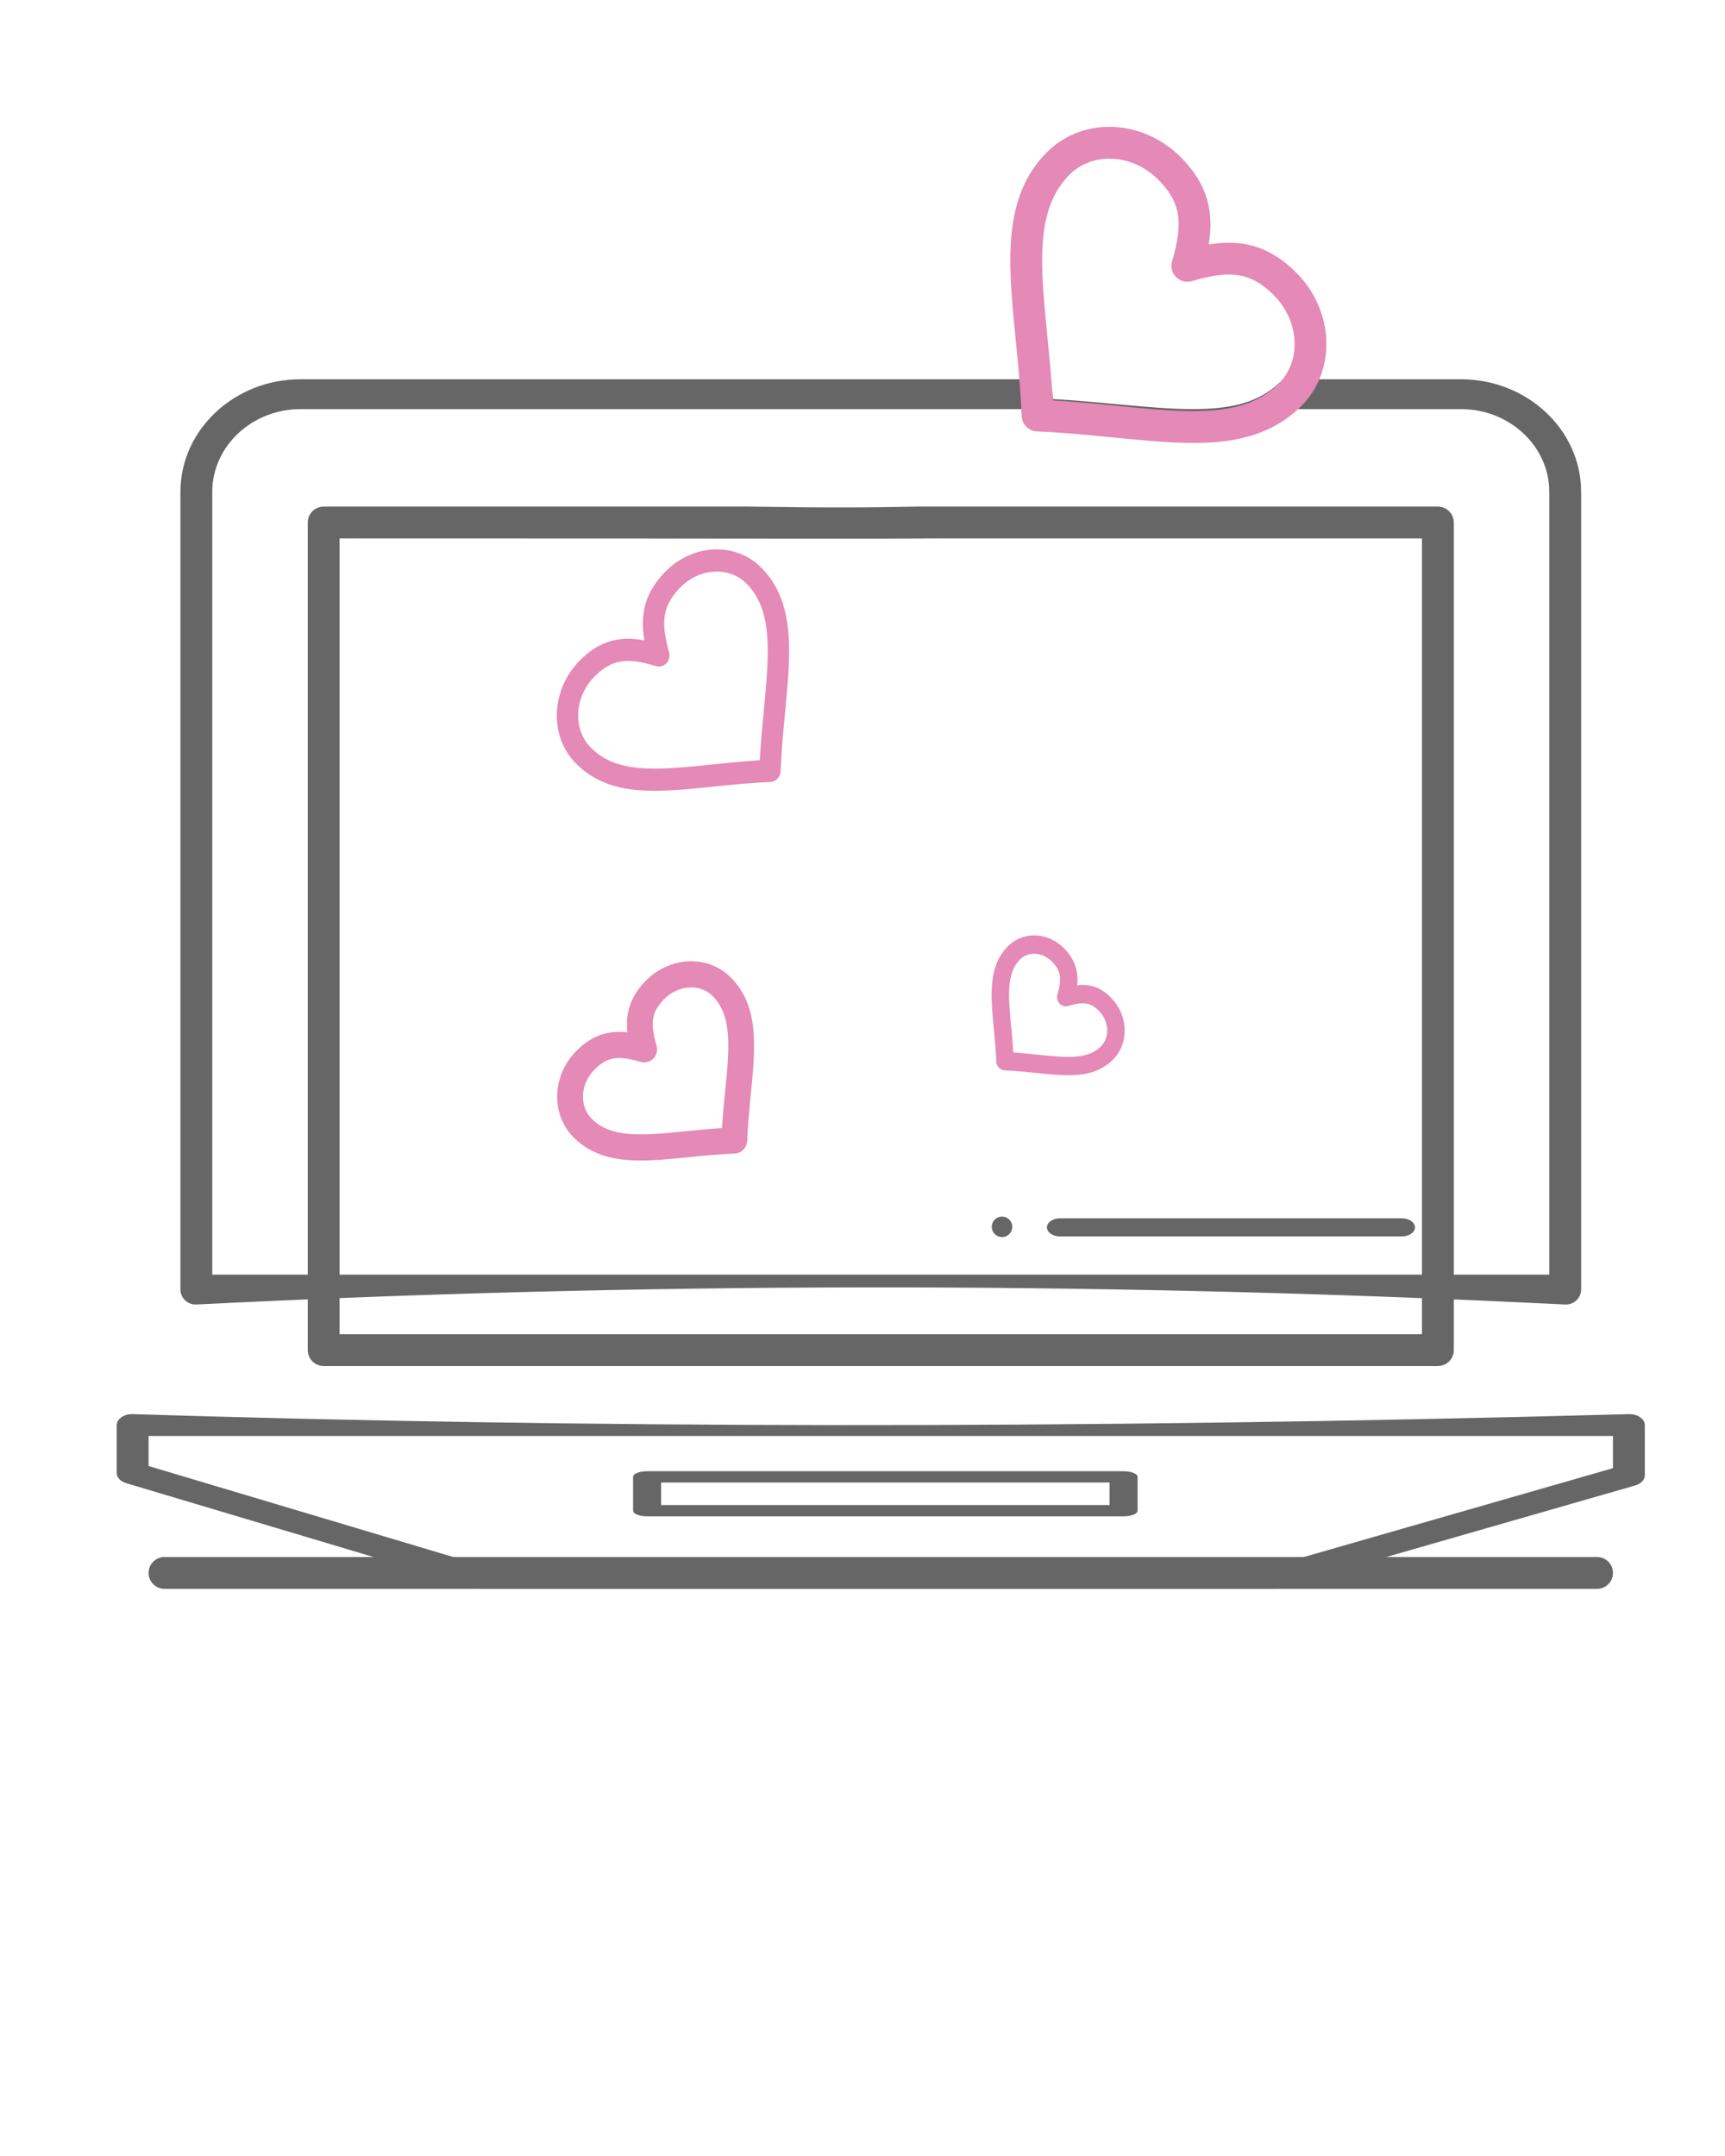 <?xml version="1.0" encoding="UTF-8" standalone="no"?>
<svg
   xmlns:dc="http://purl.org/dc/elements/1.1/"
   xmlns:cc="http://creativecommons.org/ns#"
   xmlns:rdf="http://www.w3.org/1999/02/22-rdf-syntax-ns#"
   xmlns:svg="http://www.w3.org/2000/svg"
   xmlns="http://www.w3.org/2000/svg"
   xmlns:sodipodi="http://sodipodi.sourceforge.net/DTD/sodipodi-0.dtd"
   xmlns:inkscape="http://www.inkscape.org/namespaces/inkscape"
   version="1.1"
   x="0px"
   y="0px"
   viewBox="0 0 512 640"
   style="enable-background:new 0 0 512 512;"
   xml:space="preserve"
   id="svg64"
   sodipodi:docname="laptop-love.svg"
   inkscape:version="0.92.2 5c3e80d, 2017-08-06"><defs
     id="defs68" /><sodipodi:namedview
     pagecolor="#ffffff"
     bordercolor="#666666"
     borderopacity="1"
     objecttolerance="10"
     gridtolerance="10"
     guidetolerance="10"
     inkscape:pageopacity="0"
     inkscape:pageshadow="2"
     inkscape:window-width="1383"
     inkscape:window-height="851"
     id="namedview66"
     showgrid="false"
     inkscape:snap-global="false"
     inkscape:zoom="1.0429825"
     inkscape:cx="198.47267"
     inkscape:cy="410.26243"
     inkscape:window-x="0"
     inkscape:window-y="0"
     inkscape:window-maximized="0"
     inkscape:current-layer="g62" /><g
     id="g62"><g
       id="g60"
       transform="translate(5.424,-1.356)"><g
         id="g4"><path
           d="m 372.228,472.997 h -234.19 c -0.649,0 -1.291,-0.092 -1.886,-0.27 L 32.067,441.634 c -1.724,-0.515 -2.838,-1.682 -2.838,-2.972 v -14.286 c 0,-1.79 2.118,-3.323 4.724,-3.242 130.975,4.096 276.984,4.581 444.094,0 2.607,-0.071 4.725,1.451 4.725,3.242 v 14.959 c 0,1.306 -1.143,2.484 -2.898,2.989 l -105.82,30.421 c -0.578,0.166 -1.2,0.252 -1.826,0.252 z m -233.207,-6.483 h 232.257 l 102.045,-29.336 v -9.562 H 38.677 v 8.921 z"
           id="path2"
           inkscape:connector-curvature="0"
           sodipodi:nodetypes="ssccssssssccsccccccc"
           style="fill:#666666;fill-opacity:1;stroke-width:0.828" /></g><g
         id="g8"><path
           d="M 328.066,451.473 H 186.645 c -2.297,0 -4.16,-0.749 -4.16,-1.674 v -10.042 c 0,-0.924 1.863,-1.674 4.16,-1.674 h 141.421 c 2.297,0 4.159,0.749 4.159,1.674 v 10.042 c 0,0.925 -1.861,1.674 -4.159,1.674 z m -137.261,-3.347 h 133.102 v -6.695 H 190.805 Z"
           id="path6"
           inkscape:connector-curvature="0"
           style="fill:#666666;fill-opacity:1;stroke-width:0.558" /></g><g
         id="g20"><g
           id="g18"><path
             d="m 184.806,345.847 c -6.144,0 -13.978,-0.789 -20.056,-6.939 -6.723,-6.802 -6.339,-18.258 0.857,-25.541 3.849,-3.892 7.899,-5.706 12.746,-5.706 0.782,0 1.591,0.048 2.438,0.145 -0.554,-5.066 0.463,-10.267 5.497,-15.36 3.61,-3.652 8.503,-5.746 13.425,-5.746 4.528,0 8.731,1.728 11.833,4.867 8.438,8.536 7.252,20.666 5.877,34.711 -0.432,4.408 -0.877,8.966 -1.083,13.784 -0.085,2.01 -1.678,3.62 -3.666,3.708 -4.756,0.209 -9.255,0.658 -13.606,1.091 -5.066,0.506 -9.85,0.984 -14.264,0.984 z m -6.454,-30.426 c -2.79,0 -4.912,0.995 -7.322,3.434 -4.205,4.256 -4.59,10.791 -0.856,14.568 3.232,3.269 7.609,4.665 14.633,4.665 4.036,0 8.637,-0.46 13.509,-0.946 3.399,-0.339 6.884,-0.688 10.552,-0.93 0.24,-3.718 0.586,-7.252 0.923,-10.696 1.279,-13.075 2.203,-22.522 -3.669,-28.461 -1.653,-1.672 -3.93,-2.593 -6.409,-2.593 -2.903,0 -5.82,1.265 -8.002,3.473 -3.719,3.763 -4.247,6.991 -2.261,13.818 0.396,1.362 0.025,2.835 -0.968,3.84 -0.993,1.003 -2.448,1.378 -3.794,0.978 -2.628,-0.784 -4.641,-1.149 -6.336,-1.149 z"
             id="path16"
             inkscape:connector-curvature="0"
             style="fill:#e589b6;fill-opacity:1;stroke-width:0.816" /></g></g><g
         id="g26"><g
           id="g24"><path
             d="m 311.605,320.538 c -2.983,0 -6.216,-0.336 -9.639,-0.692 -2.942,-0.307 -5.985,-0.623 -9.201,-0.769 -1.342,-0.06 -2.417,-1.191 -2.475,-2.603 -0.139,-3.377 -0.439,-6.572 -0.729,-9.662 -0.925,-9.86 -1.725,-18.376 3.975,-24.37 2.096,-2.204 4.935,-3.417 7.994,-3.417 3.322,0 6.622,1.467 9.056,4.026 3.399,3.575 4.085,7.226 3.712,10.782 0.572,-0.069 1.118,-0.101 1.647,-0.101 3.274,0 6.008,1.273 8.607,4.005 2.328,2.447 3.686,5.635 3.825,8.979 0.143,3.432 -1.008,6.614 -3.238,8.958 -4.101,4.312 -9.386,4.865 -13.532,4.865 z m -16.269,-6.768 c 2.482,0.171 4.841,0.417 7.141,0.656 3.292,0.343 6.401,0.666 9.127,0.666 4.739,0 7.69,-0.978 9.87,-3.27 1.192,-1.253 1.805,-2.982 1.726,-4.869 -0.082,-1.979 -0.903,-3.884 -2.312,-5.366 -1.628,-1.712 -3.06,-2.409 -4.945,-2.409 -1.145,0 -2.504,0.255 -4.279,0.805 -0.908,0.28 -1.891,0.018 -2.562,-0.686 -0.67,-0.705 -0.921,-1.739 -0.653,-2.695 1.341,-4.792 0.985,-7.059 -1.527,-9.699 -1.469,-1.545 -3.435,-2.43 -5.393,-2.43 -1.676,0 -3.214,0.647 -4.332,1.822 -3.967,4.171 -3.345,10.804 -2.483,19.984 0.228,2.413 0.46,4.888 0.622,7.493 z"
             id="path22"
             inkscape:connector-curvature="0"
             style="fill:#e589b6;fill-opacity:1;stroke-width:0.562" /></g></g><g
         id="g36"><g
           id="g30"><path
             d="M 421.354,406.855 H 90.646 c -2.609,0 -4.724,-2.115 -4.724,-4.725 V 156.462 c 0,-2.609 2.115,-4.725 4.724,-4.725 h 125.94 c 25.688,0.393 36.21,0.265 50.298,0 h 154.47 c 2.609,0 4.725,2.115 4.725,4.725 v 245.669 c 0,2.609 -2.115,4.724 -4.725,4.724 z M 95.37,397.406 H 416.63 V 161.186 H 273.291 c -25.145,0.169 -34.595,0.001 -177.921,0.001 z"
             id="path28"
             inkscape:connector-curvature="0"
             sodipodi:nodetypes="sssssccsssscccccc"
             style="fill:#666666;fill-opacity:1" /></g><g
           id="g34"><path
             d="m 188.947,236.098 c -7.275,0 -16.535,-0.945 -23.623,-8.312 -3.757,-3.905 -5.694,-9.211 -5.456,-14.942 0.235,-5.624 2.547,-10.991 6.513,-15.113 4.431,-4.606 9.074,-6.753 14.609,-6.753 1.504,0 3.097,0.157 4.847,0.481 -0.688,-4.038 -0.737,-8.352 0.939,-12.578 1.063,-2.685 2.732,-5.188 5.1,-7.649 4.159,-4.323 9.789,-6.802 15.447,-6.802 5.166,0 9.955,2.021 13.484,5.689 2.438,2.534 4.256,5.409 5.559,8.791 3.577,9.283 2.493,20.674 1.237,33.865 -0.534,5.604 -1.085,11.4 -1.341,17.547 -0.07,1.706 -1.385,3.073 -3.027,3.147 -5.906,0.265 -11.473,0.837 -16.857,1.389 -6.204,0.637 -12.065,1.238 -17.428,1.238 z m -7.958,-38.535 c -3.847,0 -6.877,1.442 -10.13,4.824 -2.842,2.954 -4.498,6.768 -4.663,10.742 -0.161,3.866 1.12,7.418 3.606,10.002 4.305,4.475 10.03,6.384 19.144,6.384 5.051,0 10.761,-0.586 16.806,-1.206 4.597,-0.472 9.324,-0.957 14.326,-1.262 0.294,-5.208 0.763,-10.131 1.217,-14.918 1.175,-12.331 2.187,-22.98 -0.813,-30.769 -0.978,-2.539 -2.338,-4.692 -4.158,-6.583 -2.333,-2.425 -5.531,-3.761 -9.005,-3.761 -3.99,0 -7.988,1.777 -10.968,4.874 -1.765,1.833 -2.983,3.632 -3.721,5.5 -1.373,3.462 -1.215,7.403 0.541,13.604 0.328,1.156 0.021,2.406 -0.798,3.257 -0.82,0.851 -2.022,1.171 -3.134,0.83 -3.385,-1.035 -6.007,-1.518 -8.251,-1.518 z"
             id="path32"
             inkscape:connector-curvature="0"
             style="fill:#e589b6;fill-opacity:1;stroke-width:0.683" /></g></g><g
         id="g46"><g
           id="g40"><path
             d="m 459.149,388.597 c -143.022,-7.116 -277.732,-6.439 -406.298,0 -2.605,0.13 -4.725,-1.983 -4.725,-4.43 V 147.387 C 48.126,128.945 64.127,113.94 83.795,113.94 h 218.38 c 2.486,0 4.604,1.808 4.771,4.134 0.041,0.59 0.081,1.169 0.118,1.738 6.61,0.373 12.867,0.954 18.954,1.518 8.139,0.755 15.828,1.468 22.617,1.468 12.1,0 19.693,-2.265 25.393,-7.572 0.885,-0.824 2.081,-1.287 3.329,-1.287 h 50.848 c 19.668,0 35.669,15.005 35.669,33.447 v 236.78 c 0,2.447 -2.119,4.56 -4.725,4.43 z M 57.575,379.737 h 396.85 V 147.388 c 0,-13.557 -11.762,-24.588 -26.22,-24.588 h -48.982 c -9.435,7.816 -21.228,8.858 -30.587,8.859 -7.255,0 -15.169,-0.734 -23.548,-1.512 -7.26,-0.673 -14.768,-1.369 -22.725,-1.692 -2.449,-0.099 -4.411,-1.938 -4.517,-4.235 -0.021,-0.471 -0.045,-0.943 -0.069,-1.421 H 83.795 c -14.458,0 -26.221,11.03 -26.221,24.588 v 232.35 z"
             id="path38"
             inkscape:connector-curvature="0"
             sodipodi:nodetypes="sssssscccscsssssccssccccccsscc"
             style="fill:#666666;fill-opacity:1;stroke-width:0.968" /></g><g
           id="g44"><path
             d="m 348.64,132.837 c -0.002,0 -0.003,0 -0.004,0 -7.254,0 -15.168,-0.783 -23.547,-1.612 -7.261,-0.718 -14.77,-1.46 -22.726,-1.805 -2.449,-0.105 -4.411,-2.067 -4.517,-4.517 -0.082,-1.902 -0.188,-3.839 -0.329,-5.923 -0.389,-5.809 -0.938,-11.382 -1.471,-16.772 -2.236,-22.655 -4.168,-42.221 9.305,-55.693 4.845,-4.844 11.416,-7.512 18.503,-7.512 7.739,0 15.437,3.257 21.115,8.936 8.338,8.339 9.903,16.665 8.368,25.993 2.14,-0.352 4.108,-0.522 5.979,-0.522 7.589,0 13.947,2.825 20.013,8.89 11.325,11.325 11.973,29.106 1.443,39.637 -0.04,0.04 -0.095,0.092 -0.146,0.139 -9.653,9.536 -22.16,10.761 -31.986,10.761 z m -41.576,-12.633 c 6.61,0.398 12.867,1.017 18.955,1.619 8.14,0.805 15.828,1.565 22.617,1.566 h 0.002 c 12.099,0 19.69,-2.415 25.39,-8.075 0.038,-0.037 0.094,-0.091 0.145,-0.138 6.763,-6.787 6.109,-18.561 -1.524,-26.195 -4.291,-4.291 -8.277,-6.122 -13.331,-6.122 -2.979,0 -6.471,0.62 -10.992,1.951 -1.66,0.489 -3.451,0.032 -4.676,-1.192 -1.223,-1.223 -1.679,-3.016 -1.19,-4.675 3.47,-11.785 2.456,-17.695 -4.17,-24.322 -3.921,-3.921 -9.183,-6.169 -14.435,-6.169 -4.563,0 -8.762,1.686 -11.822,4.745 -10.311,10.311 -8.665,26.98 -6.582,48.083 0.539,5.463 1.098,11.112 1.496,17.07 0.04,0.629 0.08,1.247 0.117,1.854 z"
             id="path42"
             inkscape:connector-curvature="0"
             style="fill:#e589b6;fill-opacity:1" /></g></g><g
         id="g50"><path
           d="m 410.652,368.383 h -101.43 c -2.154,0 -3.902,-1.205 -3.902,-2.691 0,-1.487 1.746,-2.691 3.902,-2.691 h 101.431 c 2.154,0 3.902,1.205 3.902,2.691 0,1.487 -1.747,2.691 -3.902,2.691 z"
           id="path48"
           inkscape:connector-curvature="0"
           style="fill:#666666;fill-opacity:1;stroke-width:0.686" /></g><g
         id="g54"><path
           d="m 291.986,368.585 c -0.804,0 -1.584,-0.329 -2.157,-0.896 -0.566,-0.566 -0.889,-1.352 -0.889,-2.157 0,-0.798 0.323,-1.584 0.889,-2.151 0.567,-0.567 1.353,-0.889 2.157,-0.889 0.804,0 1.59,0.322 2.158,0.889 0.566,0.567 0.889,1.353 0.889,2.151 0,0.805 -0.323,1.591 -0.889,2.157 -0.573,0.568 -1.354,0.896 -2.158,0.896 z"
           id="path52"
           inkscape:connector-curvature="0"
           style="fill:#666666;fill-opacity:1;stroke-width:0.645" /></g><g
         id="g58"><path
           d="M 468.599,472.997 H 43.401 c -2.609,0 -4.724,-2.115 -4.724,-4.725 0,-2.61 2.115,-4.725 4.724,-4.725 h 425.197 c 2.609,0 4.725,2.115 4.725,4.725 0,2.61 -2.115,4.725 -4.724,4.725 z"
           id="path56"
           inkscape:connector-curvature="0"
           style="fill:#666666;fill-opacity:1" /></g></g></g></svg>
